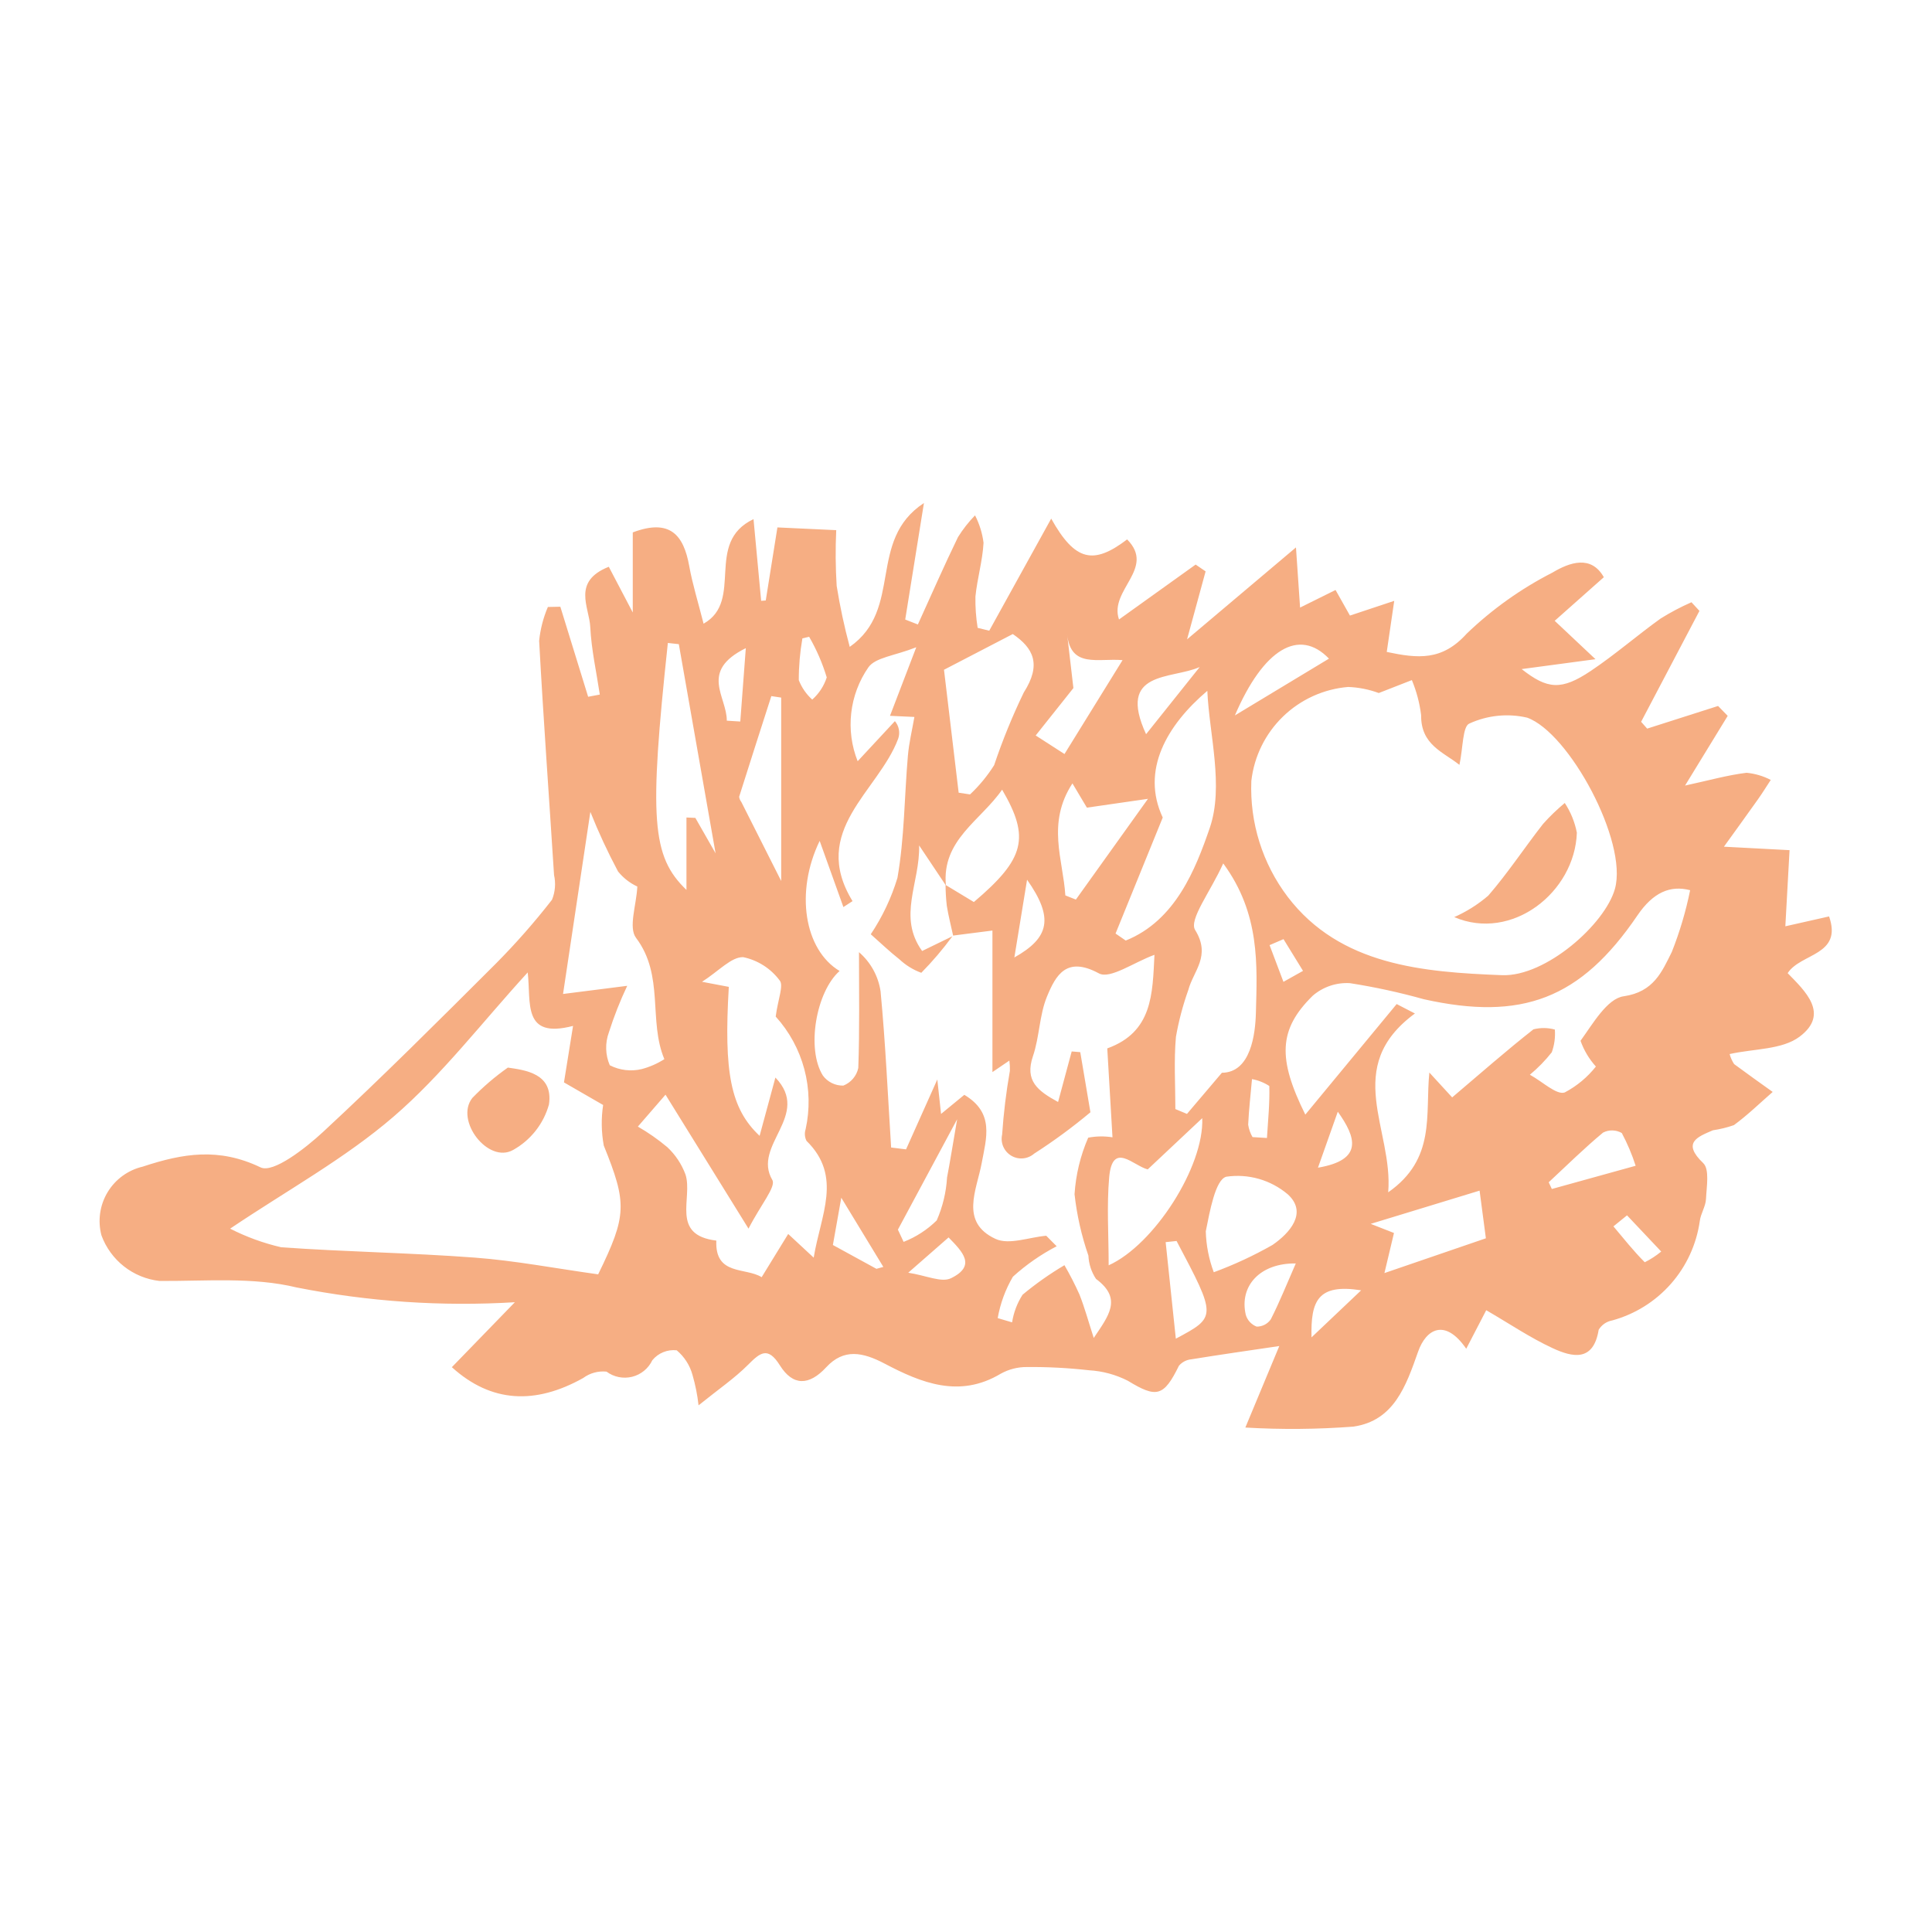 <svg width="100" height="100" viewBox="0 0 100 100" fill="none" xmlns="http://www.w3.org/2000/svg">
<path d="M39.635 31.081L40.239 27.299C41.214 27.344 42.073 27.384 43.283 27.441C43.238 28.402 43.246 29.365 43.306 30.325C43.476 31.389 43.702 32.442 43.982 33.482C46.773 31.528 44.869 27.978 47.823 26.036C47.45 28.361 47.152 30.214 46.854 32.067C47.073 32.152 47.291 32.237 47.509 32.323C48.196 30.814 48.86 29.294 49.584 27.803C49.837 27.396 50.134 27.018 50.468 26.675C50.696 27.119 50.845 27.599 50.908 28.094C50.858 29.027 50.581 29.945 50.488 30.879C50.478 31.421 50.517 31.962 50.603 32.497L51.203 32.645L54.41 26.844C55.646 29.053 56.594 29.248 58.34 27.92C59.836 29.427 57.393 30.535 57.919 32.064L61.886 29.222L62.402 29.574C62.108 30.653 61.813 31.732 61.442 33.093C63.363 31.471 65.087 30.017 67.079 28.334L67.292 31.448C67.95 31.122 68.469 30.864 69.128 30.538L69.873 31.862C70.59 31.624 71.265 31.399 72.165 31.1L71.778 33.744C73.39 34.084 74.639 34.215 75.916 32.798C77.231 31.535 78.725 30.47 80.349 29.64C81.244 29.106 82.354 28.711 83.014 29.876C82.155 30.638 81.342 31.359 80.471 32.133C81.311 32.924 81.745 33.333 82.582 34.12C81.048 34.326 79.897 34.48 78.76 34.632C80.096 35.68 80.81 35.75 82.34 34.726C83.59 33.889 84.732 32.892 85.956 32.013C86.467 31.695 86.999 31.414 87.55 31.172L87.963 31.62C86.956 33.533 85.95 35.447 84.944 37.36L85.257 37.713C86.48 37.322 87.704 36.932 88.927 36.541C89.094 36.712 89.26 36.883 89.426 37.053C88.764 38.135 88.102 39.217 87.218 40.661C88.467 40.389 89.425 40.118 90.403 39.999C90.84 40.041 91.265 40.166 91.654 40.369C91.433 40.706 91.221 41.05 90.988 41.378C90.382 42.233 89.767 43.08 89.23 43.825C90.444 43.889 91.535 43.947 92.627 44.004C92.557 45.267 92.487 46.53 92.409 47.945C92.778 47.861 93.623 47.671 94.673 47.434C95.38 49.464 93.205 49.327 92.529 50.37C93.425 51.291 94.72 52.476 93.147 53.658C92.24 54.339 90.776 54.277 89.525 54.558C89.575 54.742 89.654 54.917 89.758 55.077C90.417 55.566 91.087 56.04 91.754 56.518C91.09 57.098 90.455 57.718 89.746 58.237C89.393 58.36 89.03 58.449 88.66 58.503C87.856 58.848 87.049 59.142 88.157 60.201C88.496 60.525 88.33 61.428 88.302 62.062C88.284 62.447 88.027 62.816 87.98 63.205C87.809 64.411 87.289 65.541 86.483 66.454C85.677 67.368 84.621 68.026 83.446 68.346C83.302 68.372 83.165 68.429 83.044 68.512C82.924 68.596 82.823 68.703 82.747 68.829C82.475 70.509 81.38 70.25 80.367 69.782C79.207 69.246 78.136 68.518 76.927 67.816C76.701 68.252 76.344 68.94 75.892 69.811C74.797 68.219 73.814 68.786 73.401 69.961C72.77 71.755 72.15 73.528 70.064 73.84C68.198 73.983 66.326 73.999 64.459 73.889C65.148 72.233 65.632 71.073 66.216 69.671C64.632 69.906 63.149 70.116 61.67 70.357C61.419 70.378 61.185 70.499 61.021 70.691C60.234 72.298 59.857 72.372 58.377 71.468C57.75 71.149 57.064 70.964 56.362 70.924C55.297 70.804 54.225 70.748 53.153 70.757C52.679 70.754 52.212 70.873 51.798 71.103C49.656 72.386 47.681 71.577 45.789 70.581C44.659 69.987 43.675 69.783 42.761 70.773C41.876 71.731 41.039 71.744 40.367 70.671C39.741 69.672 39.344 70.014 38.715 70.645C38.023 71.339 37.198 71.9 36.157 72.74C36.098 72.204 35.992 71.674 35.841 71.156C35.704 70.662 35.419 70.221 35.026 69.891C34.79 69.865 34.55 69.898 34.33 69.988C34.11 70.078 33.915 70.221 33.765 70.405C33.664 70.616 33.519 70.803 33.338 70.951C33.157 71.099 32.946 71.205 32.719 71.262C32.492 71.318 32.255 71.323 32.026 71.277C31.797 71.231 31.581 71.135 31.393 70.995C30.962 70.951 30.53 71.069 30.182 71.328C27.707 72.711 25.428 72.615 23.388 70.765C24.542 69.576 25.687 68.395 26.65 67.403C22.866 67.633 19.068 67.375 15.349 66.638C13.089 66.088 10.627 66.318 8.256 66.302C7.585 66.227 6.949 65.966 6.418 65.549C5.887 65.132 5.483 64.576 5.251 63.942C5.152 63.568 5.129 63.178 5.183 62.795C5.237 62.412 5.368 62.043 5.567 61.712C5.766 61.38 6.03 61.092 6.342 60.864C6.655 60.636 7.01 60.473 7.387 60.385C9.475 59.695 11.328 59.388 13.489 60.424C14.139 60.736 15.8 59.443 16.723 58.588C19.775 55.76 22.72 52.816 25.666 49.876C26.7 48.833 27.671 47.729 28.572 46.57C28.737 46.164 28.774 45.717 28.677 45.289C28.421 41.249 28.125 37.21 27.906 33.167C27.968 32.565 28.12 31.974 28.358 31.417C28.573 31.413 28.788 31.408 29.003 31.404C29.483 32.957 29.962 34.51 30.442 36.064C30.643 36.026 30.845 35.988 31.046 35.951C30.872 34.786 30.61 33.626 30.552 32.455C30.502 31.425 29.59 30.101 31.511 29.336C31.875 30.031 32.228 30.703 32.752 31.702V27.557C34.68 26.829 35.385 27.692 35.673 29.292C35.845 30.246 36.138 31.178 36.417 32.282C38.529 31.09 36.437 28.088 39.002 26.87L39.397 31.098L39.635 31.081ZM48.941 45.803C49.44 46.104 49.938 46.405 50.407 46.689C53.05 44.449 53.324 43.359 51.869 40.872C50.765 42.474 48.735 43.473 48.96 45.832C48.549 45.217 48.138 44.602 47.574 43.759C47.623 45.702 46.444 47.436 47.729 49.223C48.334 48.929 48.815 48.695 49.296 48.461C48.806 49.129 48.268 49.761 47.686 50.352C47.264 50.198 46.878 49.959 46.551 49.652C46.041 49.252 45.572 48.799 45.071 48.357C45.673 47.457 46.138 46.473 46.452 45.437C46.815 43.364 46.81 41.228 46.992 39.121C47.05 38.447 47.213 37.783 47.329 37.109C46.949 37.092 46.61 37.076 46.066 37.051C46.5 35.919 46.866 34.964 47.426 33.502C46.296 33.948 45.313 34.026 44.947 34.542C44.461 35.243 44.157 36.054 44.06 36.902C43.963 37.749 44.077 38.608 44.392 39.401C45.168 38.566 45.744 37.946 46.32 37.326C46.426 37.451 46.497 37.601 46.526 37.761C46.556 37.922 46.543 38.087 46.488 38.241C45.462 40.971 41.894 42.989 44.127 46.642C44.128 46.645 43.953 46.755 43.654 46.949C43.237 45.787 42.84 44.68 42.426 43.524C41.145 46.168 41.628 49.16 43.457 50.258C42.239 51.337 41.726 54.289 42.593 55.672C42.715 55.837 42.874 55.97 43.058 56.06C43.243 56.151 43.446 56.195 43.651 56.19C43.846 56.114 44.018 55.991 44.153 55.831C44.289 55.672 44.382 55.482 44.425 55.277C44.497 53.282 44.461 51.282 44.461 49.284C45.064 49.804 45.461 50.523 45.578 51.311C45.834 53.999 45.954 56.7 46.125 59.395C46.382 59.427 46.639 59.459 46.897 59.491C47.39 58.388 47.883 57.285 48.515 55.874L48.709 57.657L49.913 56.668C51.48 57.603 51.056 58.893 50.811 60.209C50.554 61.593 49.666 63.261 51.528 64.125C52.227 64.45 53.268 64.038 54.153 63.962C54.333 64.144 54.513 64.325 54.693 64.506C53.874 64.932 53.112 65.462 52.428 66.082C52.04 66.744 51.774 67.469 51.641 68.225C51.889 68.298 52.137 68.372 52.385 68.445C52.465 67.936 52.65 67.449 52.928 67.015C53.609 66.448 54.334 65.937 55.096 65.486C55.379 65.976 55.638 66.48 55.87 66.996C56.138 67.669 56.328 68.373 56.612 69.253C57.377 68.106 58.115 67.225 56.73 66.197C56.491 65.839 56.355 65.421 56.336 64.991C55.979 63.962 55.738 62.895 55.618 61.812C55.683 60.803 55.922 59.813 56.325 58.886C56.74 58.806 57.165 58.8 57.582 58.867L57.312 54.265C59.665 53.415 59.651 51.446 59.755 49.421C58.689 49.808 57.459 50.696 56.879 50.382C55.199 49.473 54.649 50.475 54.193 51.579C53.795 52.543 53.806 53.669 53.466 54.665C53.03 55.943 53.705 56.458 54.766 57.039C55.026 56.075 55.249 55.248 55.471 54.422L55.914 54.459L56.44 57.571C55.515 58.345 54.543 59.06 53.529 59.711C53.367 59.852 53.166 59.938 52.953 59.957C52.74 59.977 52.526 59.928 52.343 59.819C52.159 59.71 52.014 59.545 51.929 59.349C51.844 59.153 51.823 58.935 51.87 58.726C51.945 57.619 52.079 56.516 52.272 55.423C52.277 55.247 52.268 55.071 52.244 54.896L51.368 55.491V48.165C50.679 48.253 50.006 48.339 49.333 48.425C49.222 47.911 49.089 47.4 49.006 46.881C48.965 46.523 48.944 46.163 48.941 45.803V45.803ZM71.365 35.871C70.857 35.683 70.322 35.577 69.781 35.557C68.512 35.662 67.318 36.205 66.404 37.092C65.49 37.979 64.912 39.156 64.769 40.422C64.681 42.581 65.347 44.702 66.653 46.423C69.363 49.972 73.658 50.318 77.744 50.475C80.004 50.562 83.081 47.834 83.589 46.004C84.267 43.56 81.215 37.918 79.043 37.145C78.042 36.914 76.992 37.021 76.057 37.449C75.699 37.59 75.729 38.717 75.54 39.59C74.704 38.921 73.538 38.559 73.557 37.014C73.48 36.391 73.319 35.782 73.078 35.202C72.463 35.442 71.849 35.682 71.365 35.871V35.871ZM27.314 50.333C24.936 52.932 22.883 55.634 20.368 57.8C17.846 59.972 14.863 61.608 11.911 63.595C12.749 64.023 13.636 64.346 14.553 64.558C17.891 64.797 21.242 64.843 24.579 65.094C26.663 65.251 28.73 65.649 30.961 65.96C32.456 62.899 32.461 62.291 31.251 59.293C31.124 58.6 31.113 57.891 31.218 57.194C30.706 56.899 29.948 56.462 29.191 56.025C29.344 55.069 29.492 54.148 29.661 53.101C27.016 53.79 27.497 51.895 27.314 50.333ZM72.291 51.97C72.606 52.133 72.921 52.295 73.236 52.458C69.445 55.247 72.126 58.453 71.853 61.714C74.335 59.978 73.763 57.705 73.983 55.514C74.393 55.961 74.803 56.408 75.164 56.801C76.627 55.561 77.968 54.38 79.371 53.278C79.735 53.186 80.116 53.19 80.478 53.289C80.51 53.689 80.456 54.091 80.319 54.467C79.983 54.893 79.603 55.282 79.186 55.628C79.846 55.988 80.572 56.694 80.992 56.544C81.616 56.214 82.165 55.758 82.603 55.204C82.253 54.817 81.983 54.364 81.808 53.871C82.445 52.991 83.184 51.691 84.037 51.568C85.601 51.344 86.027 50.285 86.533 49.272C86.943 48.237 87.26 47.168 87.481 46.077C86.45 45.808 85.566 46.187 84.751 47.385C81.811 51.71 78.77 52.853 73.694 51.719C72.437 51.367 71.16 51.089 69.87 50.888C69.168 50.846 68.476 51.08 67.944 51.541C66.174 53.282 66.123 54.79 67.563 57.692C69.151 55.77 70.722 53.87 72.291 51.97ZM40.15 52.617C40.269 51.711 40.575 50.997 40.353 50.744C39.892 50.127 39.222 49.7 38.468 49.542C37.852 49.526 37.216 50.255 36.337 50.817C37.039 50.95 37.384 51.016 37.723 51.08C37.46 55.519 37.816 57.382 39.317 58.791C39.59 57.783 39.836 56.876 40.135 55.773C42.016 57.734 38.912 59.268 39.976 61.076C40.179 61.421 39.374 62.361 38.743 63.594L34.447 56.661C33.934 57.254 33.475 57.782 33.016 58.312C33.555 58.622 34.066 58.98 34.543 59.38C34.961 59.771 35.282 60.255 35.481 60.792C35.875 62.005 34.685 63.926 37.077 64.213C36.996 66.041 38.591 65.585 39.423 66.107C39.902 65.327 40.311 64.662 40.797 63.87C41.298 64.335 41.622 64.636 42.117 65.096C42.477 62.878 43.624 60.893 41.744 59.05C41.65 58.863 41.634 58.646 41.699 58.447C41.925 57.422 41.902 56.358 41.633 55.344C41.363 54.33 40.855 53.395 40.15 52.617ZM32.988 45.887C32.6 45.707 32.259 45.441 31.99 45.108C31.456 44.107 30.978 43.077 30.557 42.023C30.043 45.447 29.596 48.429 29.143 51.448C29.944 51.346 31.053 51.205 32.465 51.026C32.094 51.808 31.777 52.614 31.515 53.438C31.313 53.99 31.33 54.598 31.562 55.137C32.072 55.399 32.658 55.469 33.214 55.336C33.63 55.226 34.026 55.053 34.387 54.821C33.551 52.838 34.395 50.495 32.922 48.545C32.517 48.009 32.941 46.847 32.988 45.887L32.988 45.887ZM63.314 44.69C62.654 46.158 61.527 47.6 61.86 48.136C62.696 49.484 61.771 50.248 61.507 51.241C61.226 52.031 61.011 52.842 60.866 53.667C60.756 54.904 60.837 56.158 60.837 57.405L61.437 57.656C61.955 57.046 62.472 56.436 63.245 55.526C64.746 55.517 64.977 53.507 65.005 52.424C65.069 49.969 65.234 47.297 63.314 44.69L63.314 44.69ZM57.741 48.32L58.268 48.683C60.838 47.648 61.877 45.005 62.615 42.86C63.359 40.697 62.589 38.014 62.491 35.757C60.393 37.541 59.041 39.873 60.183 42.316C59.215 44.697 58.478 46.508 57.741 48.32L57.741 48.32ZM48.861 34.667C49.096 36.639 49.358 38.834 49.62 41.03L50.209 41.119C50.688 40.669 51.107 40.16 51.457 39.604C51.889 38.319 52.401 37.063 52.991 35.843C53.926 34.38 53.48 33.541 52.422 32.818C51.299 33.401 50.324 33.908 48.861 34.667L48.861 34.667ZM35.136 33.342C34.773 33.302 34.67 33.291 34.568 33.279C33.593 42.396 33.727 44.328 35.531 46.062V42.314C35.684 42.321 35.838 42.327 35.992 42.334C36.268 42.817 36.544 43.3 37.039 44.168C36.343 40.209 35.733 36.74 35.136 33.342ZM57.384 65.492C59.734 64.435 62.331 60.378 62.228 57.876C61.191 58.85 60.305 59.683 59.406 60.528C58.655 60.339 57.577 59.045 57.41 60.947C57.281 62.415 57.384 63.904 57.384 65.492ZM62.825 65.851C63.874 65.465 64.89 64.993 65.862 64.44C66.749 63.831 67.704 62.771 66.654 61.817C66.219 61.449 65.71 61.177 65.163 61.02C64.615 60.863 64.04 60.824 63.476 60.906C62.907 61.049 62.617 62.712 62.411 63.733C62.431 64.457 62.571 65.173 62.825 65.851L62.825 65.851ZM55.142 46.346L55.687 46.562L59.419 41.347C58.215 41.521 57.301 41.653 56.257 41.804L55.509 40.548C54.159 42.622 55.029 44.501 55.142 46.346ZM76.583 61.627C74.613 62.228 72.735 62.802 70.947 63.347C71.085 63.401 71.603 63.604 72.152 63.819L71.658 65.894C73.521 65.256 75.095 64.716 76.909 64.094L76.583 61.627ZM40.434 45.599V36.107L39.924 36.03C39.366 37.766 38.806 39.502 38.258 41.241C38.27 41.339 38.309 41.432 38.371 41.509C38.998 42.753 39.626 43.998 40.434 45.599ZM55.234 32.822L55.559 35.614C54.828 36.532 54.235 37.278 53.607 38.068C54.195 38.447 54.585 38.698 55.098 39.028C56.061 37.47 57.024 35.913 58.103 34.169C56.841 34.057 55.416 34.608 55.234 32.822ZM60.899 64.233L60.334 64.293C60.505 65.909 60.675 67.525 60.861 69.29C62.975 68.161 62.975 68.161 60.899 64.233H60.899ZM46.475 63.646L46.771 64.279C47.411 64.029 47.994 63.651 48.484 63.169C48.793 62.466 48.974 61.713 49.019 60.946C49.175 60.137 49.302 59.324 49.542 57.932C48.349 60.156 47.412 61.901 46.475 63.646H46.475ZM84.661 60.34C84.473 59.755 84.233 59.188 83.944 58.645C83.797 58.561 83.632 58.515 83.463 58.511C83.293 58.507 83.126 58.545 82.975 58.622C81.999 59.432 81.092 60.328 80.161 61.194L80.323 61.542C81.649 61.175 82.976 60.807 84.661 60.34ZM63.918 37.03C65.633 35.995 67.208 35.044 68.787 34.091C67.239 32.484 65.394 33.589 63.918 37.03ZM59.321 38.002C60.363 36.697 61.23 35.611 62.097 34.525C60.643 35.176 57.795 34.685 59.321 38.002V38.002ZM67.07 65.396C65.219 65.371 64.138 66.562 64.48 68.049C64.52 68.189 64.591 68.317 64.689 68.424C64.787 68.53 64.908 68.613 65.043 68.665C65.187 68.667 65.329 68.634 65.457 68.568C65.585 68.503 65.695 68.406 65.776 68.288C66.226 67.407 66.593 66.485 67.07 65.396V65.396ZM38.603 33.548C36.179 34.747 37.626 36.047 37.619 37.302C37.852 37.316 38.084 37.331 38.317 37.346L38.603 33.548ZM53.161 45.534L52.503 49.558C54.316 48.538 54.559 47.52 53.161 45.534ZM64.83 58.856C65.079 58.872 65.328 58.887 65.577 58.902C65.632 58.005 65.725 57.106 65.699 56.211C65.427 56.034 65.123 55.913 64.803 55.855C64.733 56.642 64.642 57.427 64.605 58.215C64.64 58.441 64.716 58.658 64.83 58.856ZM43.545 61.995L43.11 64.441C44.005 64.931 44.685 65.303 45.364 65.674L45.721 65.575C45.068 64.501 44.416 63.428 43.545 61.995ZM41.881 32.96C41.764 32.987 41.648 33.014 41.532 33.042C41.407 33.756 41.344 34.479 41.345 35.203C41.495 35.589 41.734 35.933 42.041 36.211C42.39 35.902 42.649 35.505 42.792 35.062C42.57 34.328 42.265 33.623 41.881 32.96L41.881 32.96ZM47.01 65.876C47.933 66.016 48.73 66.401 49.223 66.161C50.555 65.512 49.816 64.787 49.098 64.049C48.375 64.681 47.742 65.236 47.01 65.876L47.01 65.876ZM84.214 62.906C83.98 63.096 83.745 63.286 83.511 63.477C84.041 64.106 84.552 64.754 85.133 65.334C85.437 65.182 85.722 64.996 85.984 64.78L84.214 62.906ZM70.452 66.787C68.208 66.432 67.838 67.331 67.884 69.222C68.836 68.319 69.486 67.703 70.452 66.787ZM69.244 57.542C68.936 58.413 68.627 59.285 68.218 60.439C70.578 60.039 70.193 58.869 69.244 57.542L69.244 57.542ZM66.434 48.61L65.713 48.92C65.953 49.553 66.192 50.186 66.431 50.82C66.768 50.63 67.106 50.441 67.444 50.252L66.434 48.61Z" fill="#F6AE83"/>
<path d="M75.27 47.469C75.909 47.187 76.503 46.812 77.033 46.357C78.051 45.182 78.91 43.871 79.87 42.644C80.217 42.256 80.592 41.895 80.992 41.562C81.299 42.029 81.512 42.552 81.618 43.1C81.513 46.187 78.255 48.747 75.27 47.469Z" fill="#F6AE83"/>
<path d="M26.287 55.258C27.165 55.389 28.653 55.551 28.414 57.168C28.276 57.664 28.041 58.127 27.722 58.531C27.403 58.935 27.008 59.272 26.558 59.522C25.27 60.25 23.528 57.997 24.448 56.83C25.01 56.25 25.626 55.723 26.287 55.258Z" fill="#F6AE83"/>
</svg>
